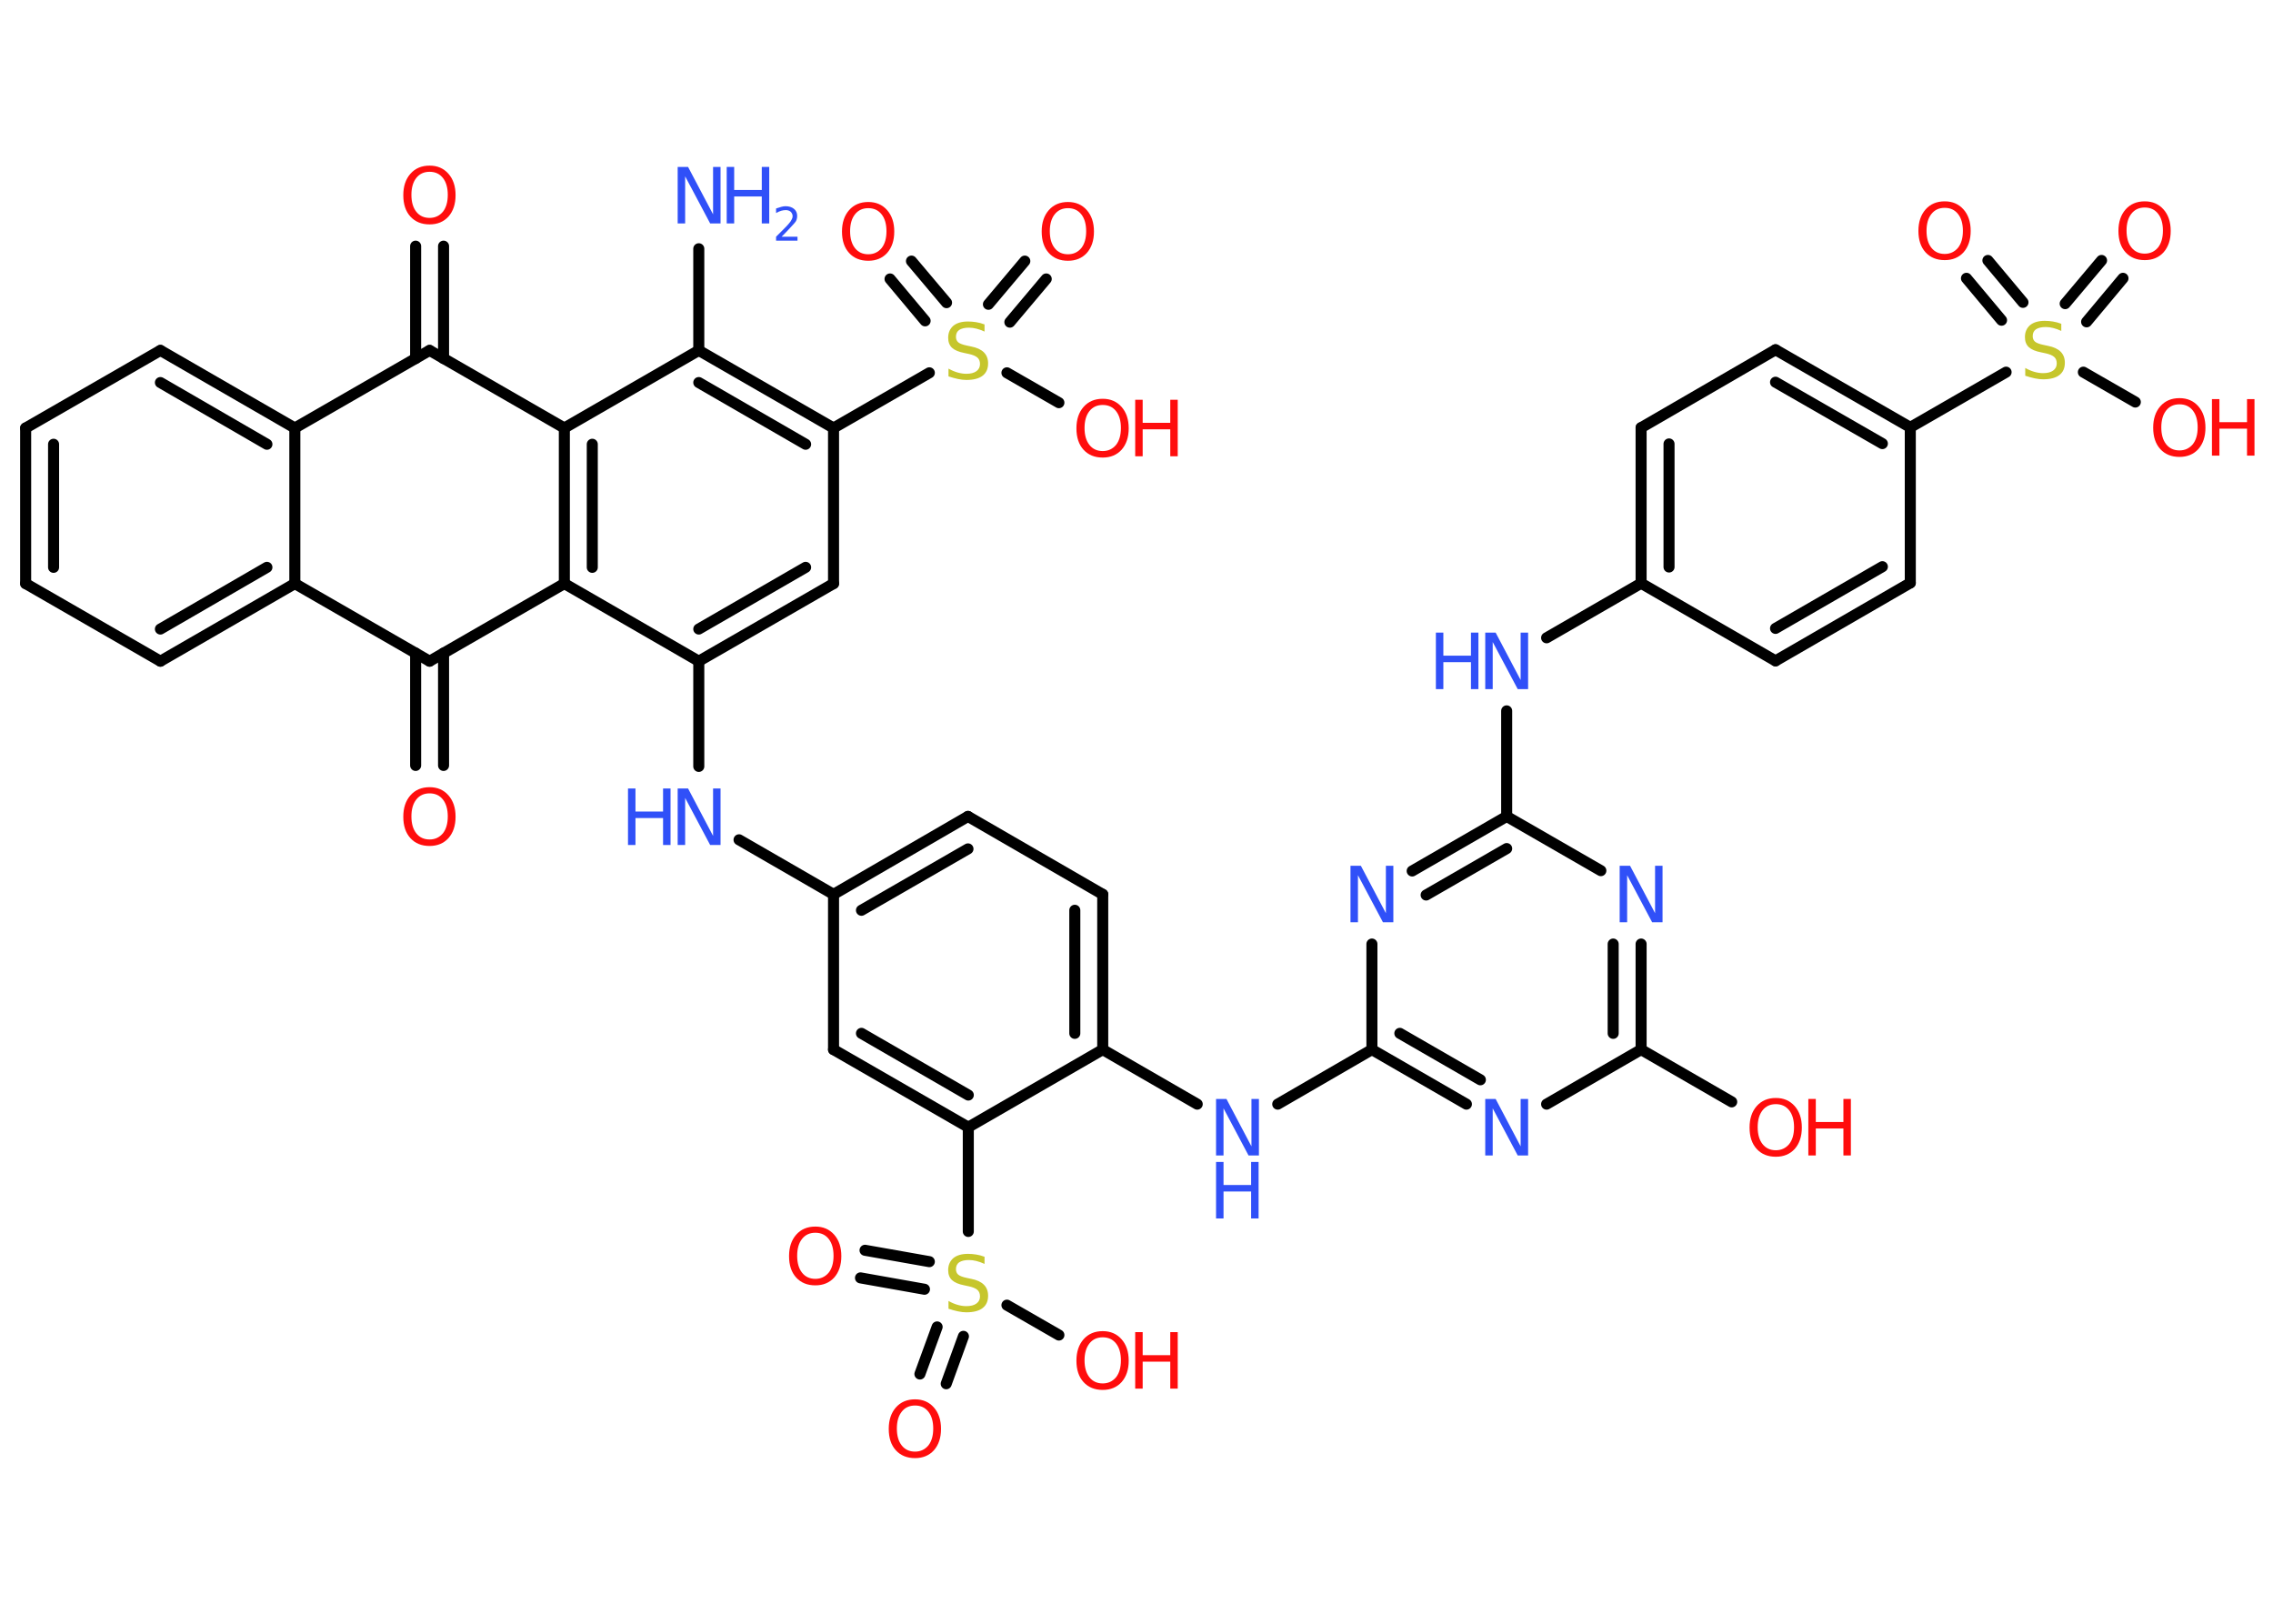 <?xml version='1.0' encoding='UTF-8'?>
<!DOCTYPE svg PUBLIC "-//W3C//DTD SVG 1.1//EN" "http://www.w3.org/Graphics/SVG/1.1/DTD/svg11.dtd">
<svg version='1.2' xmlns='http://www.w3.org/2000/svg' xmlns:xlink='http://www.w3.org/1999/xlink' width='70.0mm' height='50.0mm' viewBox='0 0 70.0 50.0'>
  <desc>Generated by the Chemistry Development Kit (http://github.com/cdk)</desc>
  <g stroke-linecap='round' stroke-linejoin='round' stroke='#000000' stroke-width='.34' fill='#FF0D0D'>
    <rect x='.0' y='.0' width='70.0' height='50.0' fill='#FFFFFF' stroke='none'/>
    <g id='mol1' class='mol'>
      <line id='mol1bnd1' class='bond' x1='21.52' y1='7.66' x2='21.52' y2='10.79'/>
      <g id='mol1bnd2' class='bond'>
        <line x1='25.67' y1='13.18' x2='21.52' y2='10.79'/>
        <line x1='24.81' y1='13.68' x2='21.52' y2='11.78'/>
      </g>
      <line id='mol1bnd3' class='bond' x1='25.67' y1='13.18' x2='28.62' y2='11.48'/>
      <g id='mol1bnd4' class='bond'>
        <line x1='30.44' y1='9.37' x2='31.56' y2='8.04'/>
        <line x1='31.1' y1='9.92' x2='32.22' y2='8.59'/>
      </g>
      <g id='mol1bnd5' class='bond'>
        <line x1='28.49' y1='9.88' x2='27.41' y2='8.59'/>
        <line x1='29.15' y1='9.32' x2='28.07' y2='8.04'/>
      </g>
      <line id='mol1bnd6' class='bond' x1='31.01' y1='11.48' x2='32.61' y2='12.4'/>
      <line id='mol1bnd7' class='bond' x1='25.67' y1='13.18' x2='25.67' y2='17.97'/>
      <g id='mol1bnd8' class='bond'>
        <line x1='21.52' y1='20.36' x2='25.67' y2='17.97'/>
        <line x1='21.52' y1='19.37' x2='24.81' y2='17.47'/>
      </g>
      <line id='mol1bnd9' class='bond' x1='21.52' y1='20.36' x2='21.52' y2='23.6'/>
      <line id='mol1bnd10' class='bond' x1='22.76' y1='25.86' x2='25.67' y2='27.54'/>
      <g id='mol1bnd11' class='bond'>
        <line x1='29.81' y1='25.14' x2='25.67' y2='27.54'/>
        <line x1='29.81' y1='26.14' x2='26.53' y2='28.03'/>
      </g>
      <line id='mol1bnd12' class='bond' x1='29.81' y1='25.14' x2='33.96' y2='27.54'/>
      <g id='mol1bnd13' class='bond'>
        <line x1='33.96' y1='32.32' x2='33.96' y2='27.54'/>
        <line x1='33.1' y1='31.82' x2='33.1' y2='28.03'/>
      </g>
      <line id='mol1bnd14' class='bond' x1='33.96' y1='32.32' x2='36.87' y2='34.0'/>
      <line id='mol1bnd15' class='bond' x1='39.35' y1='34.0' x2='42.25' y2='32.32'/>
      <g id='mol1bnd16' class='bond'>
        <line x1='42.25' y1='32.32' x2='45.16' y2='34.0'/>
        <line x1='43.11' y1='31.82' x2='45.59' y2='33.25'/>
      </g>
      <line id='mol1bnd17' class='bond' x1='47.63' y1='34.0' x2='50.54' y2='32.32'/>
      <line id='mol1bnd18' class='bond' x1='50.54' y1='32.32' x2='53.33' y2='33.93'/>
      <g id='mol1bnd19' class='bond'>
        <line x1='50.54' y1='32.32' x2='50.54' y2='29.07'/>
        <line x1='49.68' y1='31.82' x2='49.68' y2='29.07'/>
      </g>
      <line id='mol1bnd20' class='bond' x1='49.3' y1='26.81' x2='46.4' y2='25.14'/>
      <line id='mol1bnd21' class='bond' x1='46.4' y1='25.14' x2='46.4' y2='21.89'/>
      <line id='mol1bnd22' class='bond' x1='47.63' y1='19.64' x2='50.54' y2='17.96'/>
      <g id='mol1bnd23' class='bond'>
        <line x1='50.54' y1='13.17' x2='50.54' y2='17.96'/>
        <line x1='51.4' y1='13.67' x2='51.4' y2='17.46'/>
      </g>
      <line id='mol1bnd24' class='bond' x1='50.54' y1='13.17' x2='54.68' y2='10.77'/>
      <g id='mol1bnd25' class='bond'>
        <line x1='58.83' y1='13.16' x2='54.68' y2='10.77'/>
        <line x1='57.97' y1='13.66' x2='54.68' y2='11.77'/>
      </g>
      <line id='mol1bnd26' class='bond' x1='58.83' y1='13.16' x2='61.78' y2='11.46'/>
      <g id='mol1bnd27' class='bond'>
        <line x1='61.64' y1='9.86' x2='60.56' y2='8.57'/>
        <line x1='62.3' y1='9.31' x2='61.22' y2='8.02'/>
      </g>
      <g id='mol1bnd28' class='bond'>
        <line x1='63.6' y1='9.35' x2='64.72' y2='8.02'/>
        <line x1='64.26' y1='9.91' x2='65.38' y2='8.57'/>
      </g>
      <line id='mol1bnd29' class='bond' x1='64.16' y1='11.46' x2='65.76' y2='12.38'/>
      <line id='mol1bnd30' class='bond' x1='58.83' y1='13.16' x2='58.83' y2='17.95'/>
      <g id='mol1bnd31' class='bond'>
        <line x1='54.68' y1='20.35' x2='58.83' y2='17.95'/>
        <line x1='54.68' y1='19.35' x2='57.97' y2='17.45'/>
      </g>
      <line id='mol1bnd32' class='bond' x1='50.54' y1='17.96' x2='54.68' y2='20.35'/>
      <g id='mol1bnd33' class='bond'>
        <line x1='46.4' y1='25.14' x2='43.49' y2='26.82'/>
        <line x1='46.4' y1='26.13' x2='43.92' y2='27.56'/>
      </g>
      <line id='mol1bnd34' class='bond' x1='42.25' y1='32.32' x2='42.25' y2='29.07'/>
      <line id='mol1bnd35' class='bond' x1='33.96' y1='32.32' x2='29.82' y2='34.71'/>
      <line id='mol1bnd36' class='bond' x1='29.82' y1='34.71' x2='29.82' y2='37.92'/>
      <g id='mol1bnd37' class='bond'>
        <line x1='28.47' y1='39.7' x2='26.5' y2='39.35'/>
        <line x1='28.62' y1='38.85' x2='26.64' y2='38.5'/>
      </g>
      <g id='mol1bnd38' class='bond'>
        <line x1='29.67' y1='41.15' x2='29.14' y2='42.61'/>
        <line x1='28.86' y1='40.86' x2='28.33' y2='42.31'/>
      </g>
      <line id='mol1bnd39' class='bond' x1='31.01' y1='40.19' x2='32.61' y2='41.11'/>
      <g id='mol1bnd40' class='bond'>
        <line x1='25.67' y1='32.32' x2='29.82' y2='34.71'/>
        <line x1='26.53' y1='31.82' x2='29.82' y2='33.72'/>
      </g>
      <line id='mol1bnd41' class='bond' x1='25.67' y1='27.54' x2='25.67' y2='32.32'/>
      <line id='mol1bnd42' class='bond' x1='21.52' y1='20.36' x2='17.38' y2='17.97'/>
      <g id='mol1bnd43' class='bond'>
        <line x1='17.38' y1='13.18' x2='17.38' y2='17.97'/>
        <line x1='18.24' y1='13.68' x2='18.24' y2='17.47'/>
      </g>
      <line id='mol1bnd44' class='bond' x1='21.52' y1='10.79' x2='17.38' y2='13.18'/>
      <line id='mol1bnd45' class='bond' x1='17.38' y1='13.18' x2='13.23' y2='10.79'/>
      <g id='mol1bnd46' class='bond'>
        <line x1='12.8' y1='11.04' x2='12.8' y2='7.58'/>
        <line x1='13.66' y1='11.04' x2='13.66' y2='7.58'/>
      </g>
      <line id='mol1bnd47' class='bond' x1='13.23' y1='10.79' x2='9.08' y2='13.18'/>
      <g id='mol1bnd48' class='bond'>
        <line x1='9.08' y1='13.18' x2='4.94' y2='10.79'/>
        <line x1='8.22' y1='13.68' x2='4.94' y2='11.78'/>
      </g>
      <line id='mol1bnd49' class='bond' x1='4.94' y1='10.79' x2='.79' y2='13.18'/>
      <g id='mol1bnd50' class='bond'>
        <line x1='.79' y1='13.18' x2='.79' y2='17.97'/>
        <line x1='1.65' y1='13.68' x2='1.65' y2='17.47'/>
      </g>
      <line id='mol1bnd51' class='bond' x1='.79' y1='17.97' x2='4.94' y2='20.36'/>
      <g id='mol1bnd52' class='bond'>
        <line x1='4.94' y1='20.36' x2='9.08' y2='17.97'/>
        <line x1='4.94' y1='19.37' x2='8.22' y2='17.47'/>
      </g>
      <line id='mol1bnd53' class='bond' x1='9.08' y1='13.18' x2='9.08' y2='17.97'/>
      <line id='mol1bnd54' class='bond' x1='9.08' y1='17.97' x2='13.23' y2='20.36'/>
      <line id='mol1bnd55' class='bond' x1='17.38' y1='17.97' x2='13.23' y2='20.36'/>
      <g id='mol1bnd56' class='bond'>
        <line x1='13.66' y1='20.11' x2='13.66' y2='23.57'/>
        <line x1='12.8' y1='20.11' x2='12.8' y2='23.57'/>
      </g>
      <g id='mol1atm1' class='atom'>
        <path d='M20.87 5.14h.32l.77 1.46v-1.46h.23v1.74h-.32l-.77 -1.45v1.45h-.23v-1.74z' stroke='none' fill='#3050F8'/>
        <path d='M22.38 5.14h.23v.71h.85v-.71h.23v1.74h-.23v-.83h-.85v.83h-.23v-1.74z' stroke='none' fill='#3050F8'/>
        <path d='M24.07 7.29h.49v.12h-.66v-.12q.08 -.08 .22 -.22q.14 -.14 .17 -.18q.07 -.08 .09 -.13q.03 -.05 .03 -.1q.0 -.08 -.06 -.14q-.06 -.05 -.15 -.05q-.07 .0 -.14 .02q-.07 .02 -.16 .07v-.14q.09 -.03 .16 -.05q.07 -.02 .13 -.02q.16 .0 .26 .08q.1 .08 .1 .22q.0 .06 -.02 .12q-.02 .06 -.09 .13q-.02 .02 -.11 .12q-.09 .1 -.26 .27z' stroke='none' fill='#3050F8'/>
      </g>
      <path id='mol1atm4' class='atom' d='M30.32 9.98v.23q-.13 -.06 -.25 -.09q-.12 -.03 -.23 -.03q-.19 .0 -.3 .07q-.1 .07 -.1 .21q.0 .11 .07 .17q.07 .06 .26 .1l.14 .03q.26 .05 .39 .18q.13 .13 .13 .34q.0 .25 -.17 .38q-.17 .13 -.5 .13q-.12 .0 -.26 -.03q-.14 -.03 -.29 -.08v-.24q.14 .08 .28 .12q.14 .04 .27 .04q.2 .0 .31 -.08q.11 -.08 .11 -.22q.0 -.13 -.08 -.2q-.08 -.07 -.26 -.11l-.14 -.03q-.26 -.05 -.38 -.16q-.12 -.11 -.12 -.31q.0 -.23 .16 -.37q.16 -.13 .45 -.13q.12 .0 .25 .02q.13 .02 .26 .07z' stroke='none' fill='#C6C62C'/>
      <path id='mol1atm5' class='atom' d='M32.89 6.41q-.26 .0 -.41 .19q-.15 .19 -.15 .52q.0 .33 .15 .52q.15 .19 .41 .19q.25 .0 .41 -.19q.15 -.19 .15 -.52q.0 -.33 -.15 -.52q-.15 -.19 -.41 -.19zM32.89 6.22q.36 .0 .58 .25q.22 .25 .22 .66q.0 .41 -.22 .66q-.22 .24 -.58 .24q-.37 .0 -.59 -.24q-.22 -.24 -.22 -.66q.0 -.41 .22 -.66q.22 -.25 .59 -.25z' stroke='none'/>
      <path id='mol1atm6' class='atom' d='M26.74 6.41q-.26 .0 -.41 .19q-.15 .19 -.15 .52q.0 .33 .15 .52q.15 .19 .41 .19q.25 .0 .41 -.19q.15 -.19 .15 -.52q.0 -.33 -.15 -.52q-.15 -.19 -.41 -.19zM26.74 6.22q.36 .0 .58 .25q.22 .25 .22 .66q.0 .41 -.22 .66q-.22 .24 -.58 .24q-.37 .0 -.59 -.24q-.22 -.24 -.22 -.66q.0 -.41 .22 -.66q.22 -.25 .59 -.25z' stroke='none'/>
      <g id='mol1atm7' class='atom'>
        <path d='M33.96 12.47q-.26 .0 -.41 .19q-.15 .19 -.15 .52q.0 .33 .15 .52q.15 .19 .41 .19q.25 .0 .41 -.19q.15 -.19 .15 -.52q.0 -.33 -.15 -.52q-.15 -.19 -.41 -.19zM33.96 12.28q.36 .0 .58 .25q.22 .25 .22 .66q.0 .41 -.22 .66q-.22 .24 -.58 .24q-.37 .0 -.59 -.24q-.22 -.24 -.22 -.66q.0 -.41 .22 -.66q.22 -.25 .59 -.25z' stroke='none'/>
        <path d='M34.96 12.31h.23v.71h.85v-.71h.23v1.74h-.23v-.83h-.85v.83h-.23v-1.74z' stroke='none'/>
      </g>
      <g id='mol1atm10' class='atom'>
        <path d='M20.87 24.28h.32l.77 1.46v-1.46h.23v1.74h-.32l-.77 -1.45v1.45h-.23v-1.74z' stroke='none' fill='#3050F8'/>
        <path d='M19.34 24.28h.23v.71h.85v-.71h.23v1.74h-.23v-.83h-.85v.83h-.23v-1.74z' stroke='none' fill='#3050F8'/>
      </g>
      <g id='mol1atm15' class='atom'>
        <path d='M37.45 33.84h.32l.77 1.46v-1.46h.23v1.74h-.32l-.77 -1.45v1.45h-.23v-1.74z' stroke='none' fill='#3050F8'/>
        <path d='M37.45 35.78h.23v.71h.85v-.71h.23v1.74h-.23v-.83h-.85v.83h-.23v-1.74z' stroke='none' fill='#3050F8'/>
      </g>
      <path id='mol1atm17' class='atom' d='M45.74 33.84h.32l.77 1.46v-1.46h.23v1.74h-.32l-.77 -1.45v1.45h-.23v-1.74z' stroke='none' fill='#3050F8'/>
      <g id='mol1atm19' class='atom'>
        <path d='M54.69 34.0q-.26 .0 -.41 .19q-.15 .19 -.15 .52q.0 .33 .15 .52q.15 .19 .41 .19q.25 .0 .41 -.19q.15 -.19 .15 -.52q.0 -.33 -.15 -.52q-.15 -.19 -.41 -.19zM54.69 33.81q.36 .0 .58 .25q.22 .25 .22 .66q.0 .41 -.22 .66q-.22 .24 -.58 .24q-.37 .0 -.59 -.24q-.22 -.24 -.22 -.66q.0 -.41 .22 -.66q.22 -.25 .59 -.25z' stroke='none'/>
        <path d='M55.69 33.84h.23v.71h.85v-.71h.23v1.74h-.23v-.83h-.85v.83h-.23v-1.74z' stroke='none'/>
      </g>
      <path id='mol1atm20' class='atom' d='M49.88 26.66h.32l.77 1.46v-1.46h.23v1.74h-.32l-.77 -1.45v1.45h-.23v-1.74z' stroke='none' fill='#3050F8'/>
      <g id='mol1atm22' class='atom'>
        <path d='M45.74 19.48h.32l.77 1.46v-1.46h.23v1.74h-.32l-.77 -1.45v1.45h-.23v-1.74z' stroke='none' fill='#3050F8'/>
        <path d='M44.22 19.48h.23v.71h.85v-.71h.23v1.74h-.23v-.83h-.85v.83h-.23v-1.74z' stroke='none' fill='#3050F8'/>
      </g>
      <path id='mol1atm27' class='atom' d='M63.48 9.96v.23q-.13 -.06 -.25 -.09q-.12 -.03 -.23 -.03q-.19 .0 -.3 .07q-.1 .07 -.1 .21q.0 .11 .07 .17q.07 .06 .26 .1l.14 .03q.26 .05 .39 .18q.13 .13 .13 .34q.0 .25 -.17 .38q-.17 .13 -.5 .13q-.12 .0 -.26 -.03q-.14 -.03 -.29 -.08v-.24q.14 .08 .28 .12q.14 .04 .27 .04q.2 .0 .31 -.08q.11 -.08 .11 -.22q.0 -.13 -.08 -.2q-.08 -.07 -.26 -.11l-.14 -.03q-.26 -.05 -.38 -.16q-.12 -.11 -.12 -.31q.0 -.23 .16 -.37q.16 -.13 .45 -.13q.12 .0 .25 .02q.13 .02 .26 .07z' stroke='none' fill='#C6C62C'/>
      <path id='mol1atm28' class='atom' d='M59.89 6.4q-.26 .0 -.41 .19q-.15 .19 -.15 .52q.0 .33 .15 .52q.15 .19 .41 .19q.25 .0 .41 -.19q.15 -.19 .15 -.52q.0 -.33 -.15 -.52q-.15 -.19 -.41 -.19zM59.89 6.2q.36 .0 .58 .25q.22 .25 .22 .66q.0 .41 -.22 .66q-.22 .24 -.58 .24q-.37 .0 -.59 -.24q-.22 -.24 -.22 -.66q.0 -.41 .22 -.66q.22 -.25 .59 -.25z' stroke='none'/>
      <path id='mol1atm29' class='atom' d='M66.05 6.39q-.26 .0 -.41 .19q-.15 .19 -.15 .52q.0 .33 .15 .52q.15 .19 .41 .19q.25 .0 .41 -.19q.15 -.19 .15 -.52q.0 -.33 -.15 -.52q-.15 -.19 -.41 -.19zM66.05 6.2q.36 .0 .58 .25q.22 .25 .22 .66q.0 .41 -.22 .66q-.22 .24 -.58 .24q-.37 .0 -.59 -.24q-.22 -.24 -.22 -.66q.0 -.41 .22 -.66q.22 -.25 .59 -.25z' stroke='none'/>
      <g id='mol1atm30' class='atom'>
        <path d='M67.12 12.45q-.26 .0 -.41 .19q-.15 .19 -.15 .52q.0 .33 .15 .52q.15 .19 .41 .19q.25 .0 .41 -.19q.15 -.19 .15 -.52q.0 -.33 -.15 -.52q-.15 -.19 -.41 -.19zM67.12 12.26q.36 .0 .58 .25q.22 .25 .22 .66q.0 .41 -.22 .66q-.22 .24 -.58 .24q-.37 .0 -.59 -.24q-.22 -.24 -.22 -.66q.0 -.41 .22 -.66q.22 -.25 .59 -.25z' stroke='none'/>
        <path d='M68.12 12.29h.23v.71h.85v-.71h.23v1.74h-.23v-.83h-.85v.83h-.23v-1.74z' stroke='none'/>
      </g>
      <path id='mol1atm33' class='atom' d='M41.59 26.66h.32l.77 1.46v-1.46h.23v1.74h-.32l-.77 -1.45v1.45h-.23v-1.74z' stroke='none' fill='#3050F8'/>
      <path id='mol1atm35' class='atom' d='M30.32 38.69v.23q-.13 -.06 -.25 -.09q-.12 -.03 -.23 -.03q-.19 .0 -.3 .07q-.1 .07 -.1 .21q.0 .11 .07 .17q.07 .06 .26 .1l.14 .03q.26 .05 .39 .18q.13 .13 .13 .34q.0 .25 -.17 .38q-.17 .13 -.5 .13q-.12 .0 -.26 -.03q-.14 -.03 -.29 -.08v-.24q.14 .08 .28 .12q.14 .04 .27 .04q.2 .0 .31 -.08q.11 -.08 .11 -.22q.0 -.13 -.08 -.2q-.08 -.07 -.26 -.11l-.14 -.03q-.26 -.05 -.38 -.16q-.12 -.11 -.12 -.31q.0 -.23 .16 -.37q.16 -.13 .45 -.13q.12 .0 .25 .02q.13 .02 .26 .07z' stroke='none' fill='#C6C62C'/>
      <path id='mol1atm36' class='atom' d='M25.11 37.96q-.26 .0 -.41 .19q-.15 .19 -.15 .52q.0 .33 .15 .52q.15 .19 .41 .19q.25 .0 .41 -.19q.15 -.19 .15 -.52q.0 -.33 -.15 -.52q-.15 -.19 -.41 -.19zM25.11 37.77q.36 .0 .58 .25q.22 .25 .22 .66q.0 .41 -.22 .66q-.22 .24 -.58 .24q-.37 .0 -.59 -.24q-.22 -.24 -.22 -.66q.0 -.41 .22 -.66q.22 -.25 .59 -.25z' stroke='none'/>
      <path id='mol1atm37' class='atom' d='M28.18 43.28q-.26 .0 -.41 .19q-.15 .19 -.15 .52q.0 .33 .15 .52q.15 .19 .41 .19q.25 .0 .41 -.19q.15 -.19 .15 -.52q.0 -.33 -.15 -.52q-.15 -.19 -.41 -.19zM28.18 43.09q.36 .0 .58 .25q.22 .25 .22 .66q.0 .41 -.22 .66q-.22 .24 -.58 .24q-.37 .0 -.59 -.24q-.22 -.24 -.22 -.66q.0 -.41 .22 -.66q.22 -.25 .59 -.25z' stroke='none'/>
      <g id='mol1atm38' class='atom'>
        <path d='M33.96 41.18q-.26 .0 -.41 .19q-.15 .19 -.15 .52q.0 .33 .15 .52q.15 .19 .41 .19q.25 .0 .41 -.19q.15 -.19 .15 -.52q.0 -.33 -.15 -.52q-.15 -.19 -.41 -.19zM33.96 40.99q.36 .0 .58 .25q.22 .25 .22 .66q.0 .41 -.22 .66q-.22 .24 -.58 .24q-.37 .0 -.59 -.24q-.22 -.24 -.22 -.66q.0 -.41 .22 -.66q.22 -.25 .59 -.25z' stroke='none'/>
        <path d='M34.96 41.02h.23v.71h.85v-.71h.23v1.74h-.23v-.83h-.85v.83h-.23v-1.74z' stroke='none'/>
      </g>
      <path id='mol1atm43' class='atom' d='M13.23 5.29q-.26 .0 -.41 .19q-.15 .19 -.15 .52q.0 .33 .15 .52q.15 .19 .41 .19q.25 .0 .41 -.19q.15 -.19 .15 -.52q.0 -.33 -.15 -.52q-.15 -.19 -.41 -.19zM13.23 5.1q.36 .0 .58 .25q.22 .25 .22 .66q.0 .41 -.22 .66q-.22 .24 -.58 .24q-.37 .0 -.59 -.24q-.22 -.24 -.22 -.66q.0 -.41 .22 -.66q.22 -.25 .59 -.25z' stroke='none'/>
      <path id='mol1atm51' class='atom' d='M13.23 24.43q-.26 .0 -.41 .19q-.15 .19 -.15 .52q.0 .33 .15 .52q.15 .19 .41 .19q.25 .0 .41 -.19q.15 -.19 .15 -.52q.0 -.33 -.15 -.52q-.15 -.19 -.41 -.19zM13.23 24.24q.36 .0 .58 .25q.22 .25 .22 .66q.0 .41 -.22 .66q-.22 .24 -.58 .24q-.37 .0 -.59 -.24q-.22 -.24 -.22 -.66q.0 -.41 .22 -.66q.22 -.25 .59 -.25z' stroke='none'/>
    </g>
  </g>
</svg>
